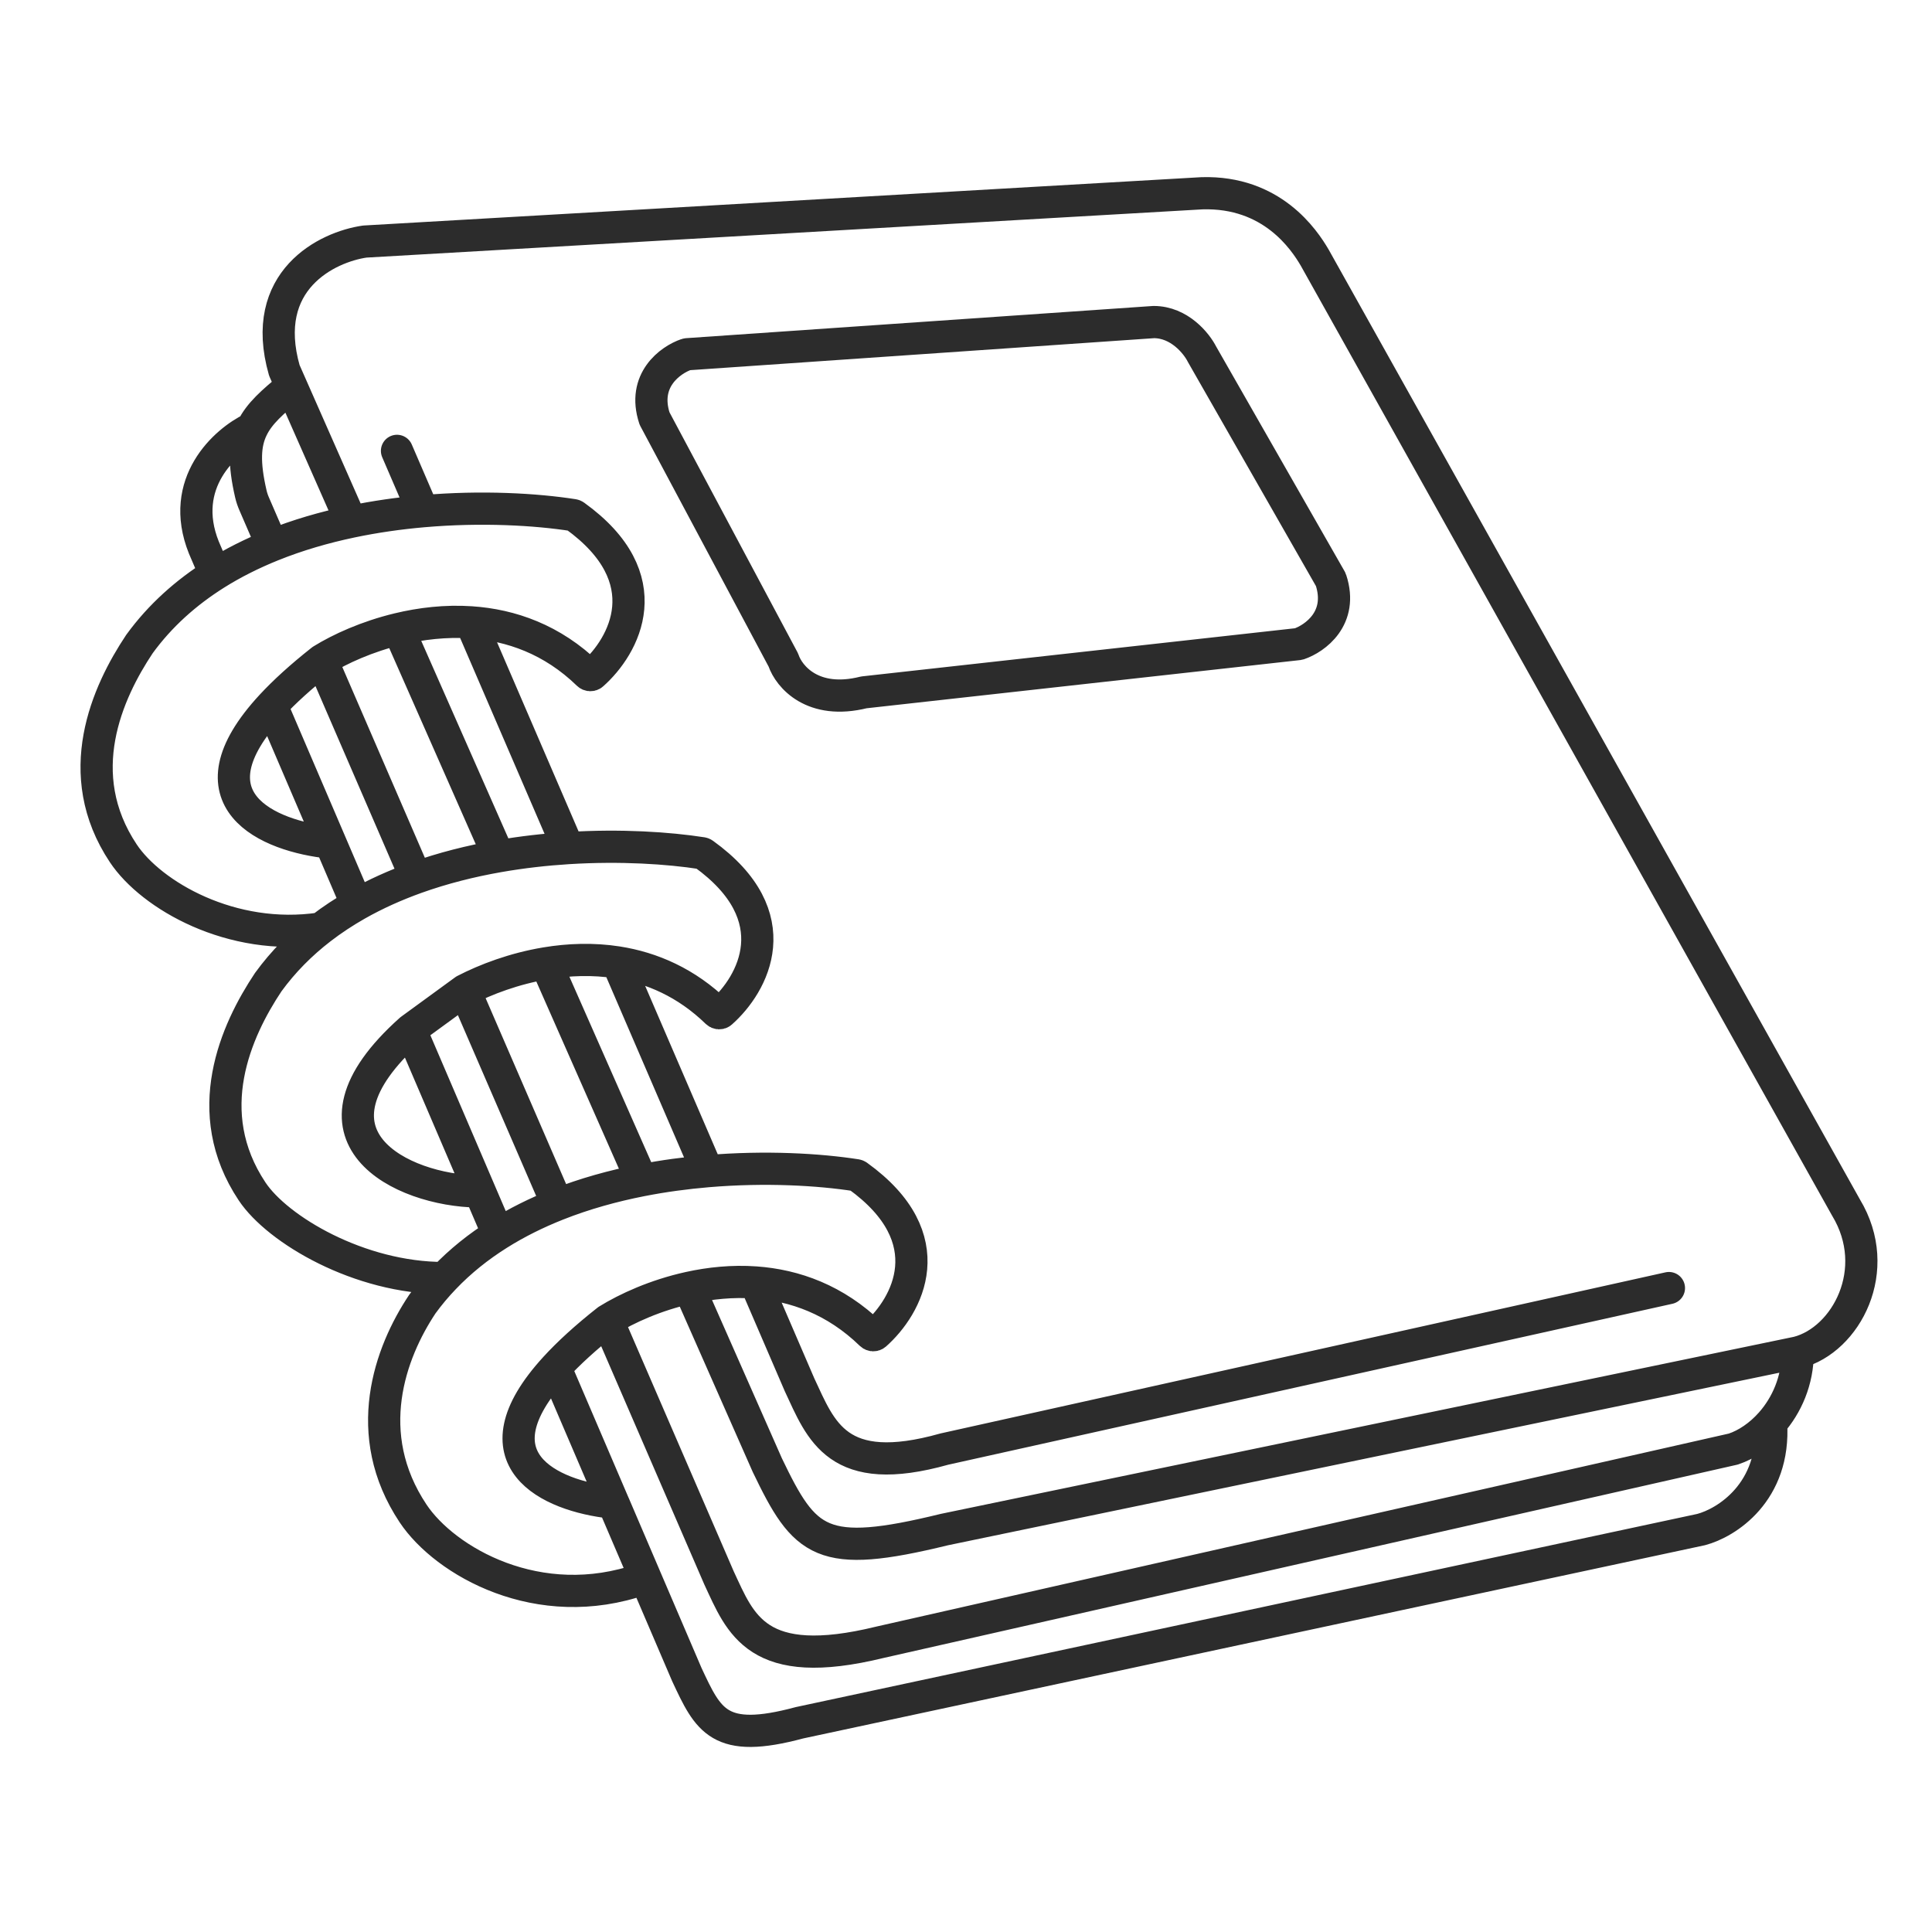 <svg width="60" height="60" viewBox="0 0 60 60" fill="none" xmlns="http://www.w3.org/2000/svg">
<path d="M55.83 42.002L29.33 47.502C25.5 48.438 25 47.938 23.83 45.502L21.399 39.993M55.83 42.002C57.33 41.612 58.5 39.438 57.33 37.502L40.83 8.002C40.5 7.438 39.5 5.938 37.33 6.002L11.33 7.502C10.163 7.669 8.03 8.702 8.83 11.502L10.904 16.203M55.83 42.002C55.83 42.88 55.487 43.645 55.002 44.194M9.05 12.002C8.471 12.476 8.054 12.838 7.83 13.301M12.329 14.002L13.137 15.876M51.83 40.002L29.33 45.002C26 45.938 25.5 44.438 24.829 43.002L23.461 39.828M7.83 13.301C7.593 13.787 7.569 14.385 7.791 15.342C7.816 15.449 7.851 15.552 7.895 15.652L8.451 16.937M7.83 13.301C6.996 13.701 5.53 15.002 6.33 17.002L6.685 17.831M55.002 44.194C54.658 44.583 54.244 44.864 53.83 45.002L27.329 51.002C23.5 51.938 23 50.438 22.329 49.002L18.867 41.002M55.002 44.194C55.139 46.347 53.611 47.297 52.83 47.502L24.829 53.502C22.329 54.174 22 53.438 21.329 52.002L17.246 42.474M10.258 26.167L8.434 21.912M10.258 26.167C8.339 25.974 5.71 24.851 8.434 21.912M10.258 26.167L11.083 28.093M9.994 20.502C10.555 20.154 11.396 19.769 12.373 19.534M9.994 20.502C9.346 21.013 8.833 21.482 8.434 21.912M9.994 20.502L12.918 27.259M18.867 41.002C19.462 40.633 20.361 40.222 21.399 39.993M18.867 41.002C18.188 41.537 17.655 42.027 17.246 42.474M6.685 17.831C5.783 18.4 4.976 19.113 4.33 20.002C3.33 21.502 2.183 24.032 3.83 26.502C4.696 27.802 7.192 29.251 9.962 28.835M6.685 17.831C7.242 17.48 7.836 17.185 8.451 16.937M8.451 16.937C9.244 16.617 10.073 16.378 10.904 16.203M10.904 16.203C11.655 16.045 12.407 15.94 13.137 15.876M13.137 15.876C14.963 15.717 16.646 15.817 17.806 15.998C17.822 16.001 17.837 16.007 17.849 16.016C20.56 17.966 19.384 20.072 18.398 20.943C18.36 20.977 18.301 20.974 18.264 20.938C17.152 19.857 15.868 19.41 14.625 19.327M14.625 19.327C13.84 19.274 13.072 19.366 12.373 19.534M14.625 19.327L17.647 26.338M12.373 19.534L15.486 26.591M9.962 28.835C9.35 29.306 8.798 29.858 8.33 30.502C7.33 32.002 6.183 34.532 7.83 37.002C8.619 38.186 11.157 39.696 13.794 39.691M9.962 28.835C10.317 28.561 10.693 28.315 11.083 28.093M11.083 28.093C11.666 27.762 12.284 27.487 12.918 27.259M12.918 27.259C13.756 26.959 14.624 26.742 15.486 26.591M15.486 26.591C16.218 26.463 16.946 26.382 17.647 26.338M16.953 29.916C15.971 30.079 15.088 30.414 14.431 30.754M16.953 29.916C17.659 29.798 18.416 29.769 19.177 29.888M16.953 29.916L19.926 36.655M14.431 30.754C15.556 33.352 17.311 37.407 17.311 37.407M14.431 30.754C13.774 31.233 13.406 31.502 12.749 31.981M12.749 31.981C9.035 35.298 12.484 36.971 14.836 37.002C14.876 37.002 14.911 37.026 14.927 37.063L15.471 38.331M12.749 31.981C13.812 34.461 15.471 38.331 15.471 38.331M17.647 26.338C19.274 26.237 20.755 26.334 21.806 26.498C21.822 26.501 21.837 26.507 21.849 26.516C24.56 28.466 23.384 30.572 22.398 31.443C22.36 31.477 22.302 31.474 22.264 31.438C21.316 30.516 20.243 30.056 19.177 29.888M19.177 29.888L21.972 36.372M15.471 38.331C16.05 37.966 16.67 37.661 17.311 37.407M15.471 38.331C14.861 38.715 14.296 39.165 13.794 39.691M17.311 37.407C18.157 37.072 19.043 36.828 19.926 36.655M19.926 36.655C20.615 36.52 21.303 36.429 21.972 36.372M21.972 36.372C23.779 36.219 25.442 36.319 26.592 36.498C26.608 36.501 26.622 36.507 26.635 36.516C29.346 38.467 28.17 40.572 27.184 41.443C27.145 41.477 27.087 41.474 27.05 41.438C25.944 40.363 24.682 39.915 23.461 39.828M23.461 39.828C22.747 39.777 22.046 39.85 21.399 39.993M17.246 42.474C14.625 45.337 17.087 46.453 18.985 46.661C19.021 46.665 19.052 46.688 19.067 46.721L20.002 48.905C20.025 48.958 19.998 49.019 19.944 49.038C16.726 50.167 13.819 48.487 12.829 47.002C11.183 44.532 12.115 42.002 13.115 40.502C13.325 40.213 13.552 39.943 13.794 39.691M26.829 21.502C25.238 21.9 24.504 21.011 24.332 20.51C24.33 20.505 24.328 20.5 24.326 20.494L20.334 13.009C20.331 13.005 20.329 12.999 20.327 12.994C19.937 11.809 20.817 11.178 21.318 11.006C21.326 11.003 21.334 11.002 21.342 11.001L35.83 10.002C36.63 10.002 37.163 10.669 37.33 11.002L41.325 17.993C41.328 17.999 41.331 18.005 41.333 18.012C41.722 19.198 40.84 19.828 40.339 19.999C40.333 20.001 40.326 20.002 40.319 20.003L26.829 21.502Z" stroke="#2C2C2C" stroke-linecap="round" stroke-linejoin="round"/>
</svg>
